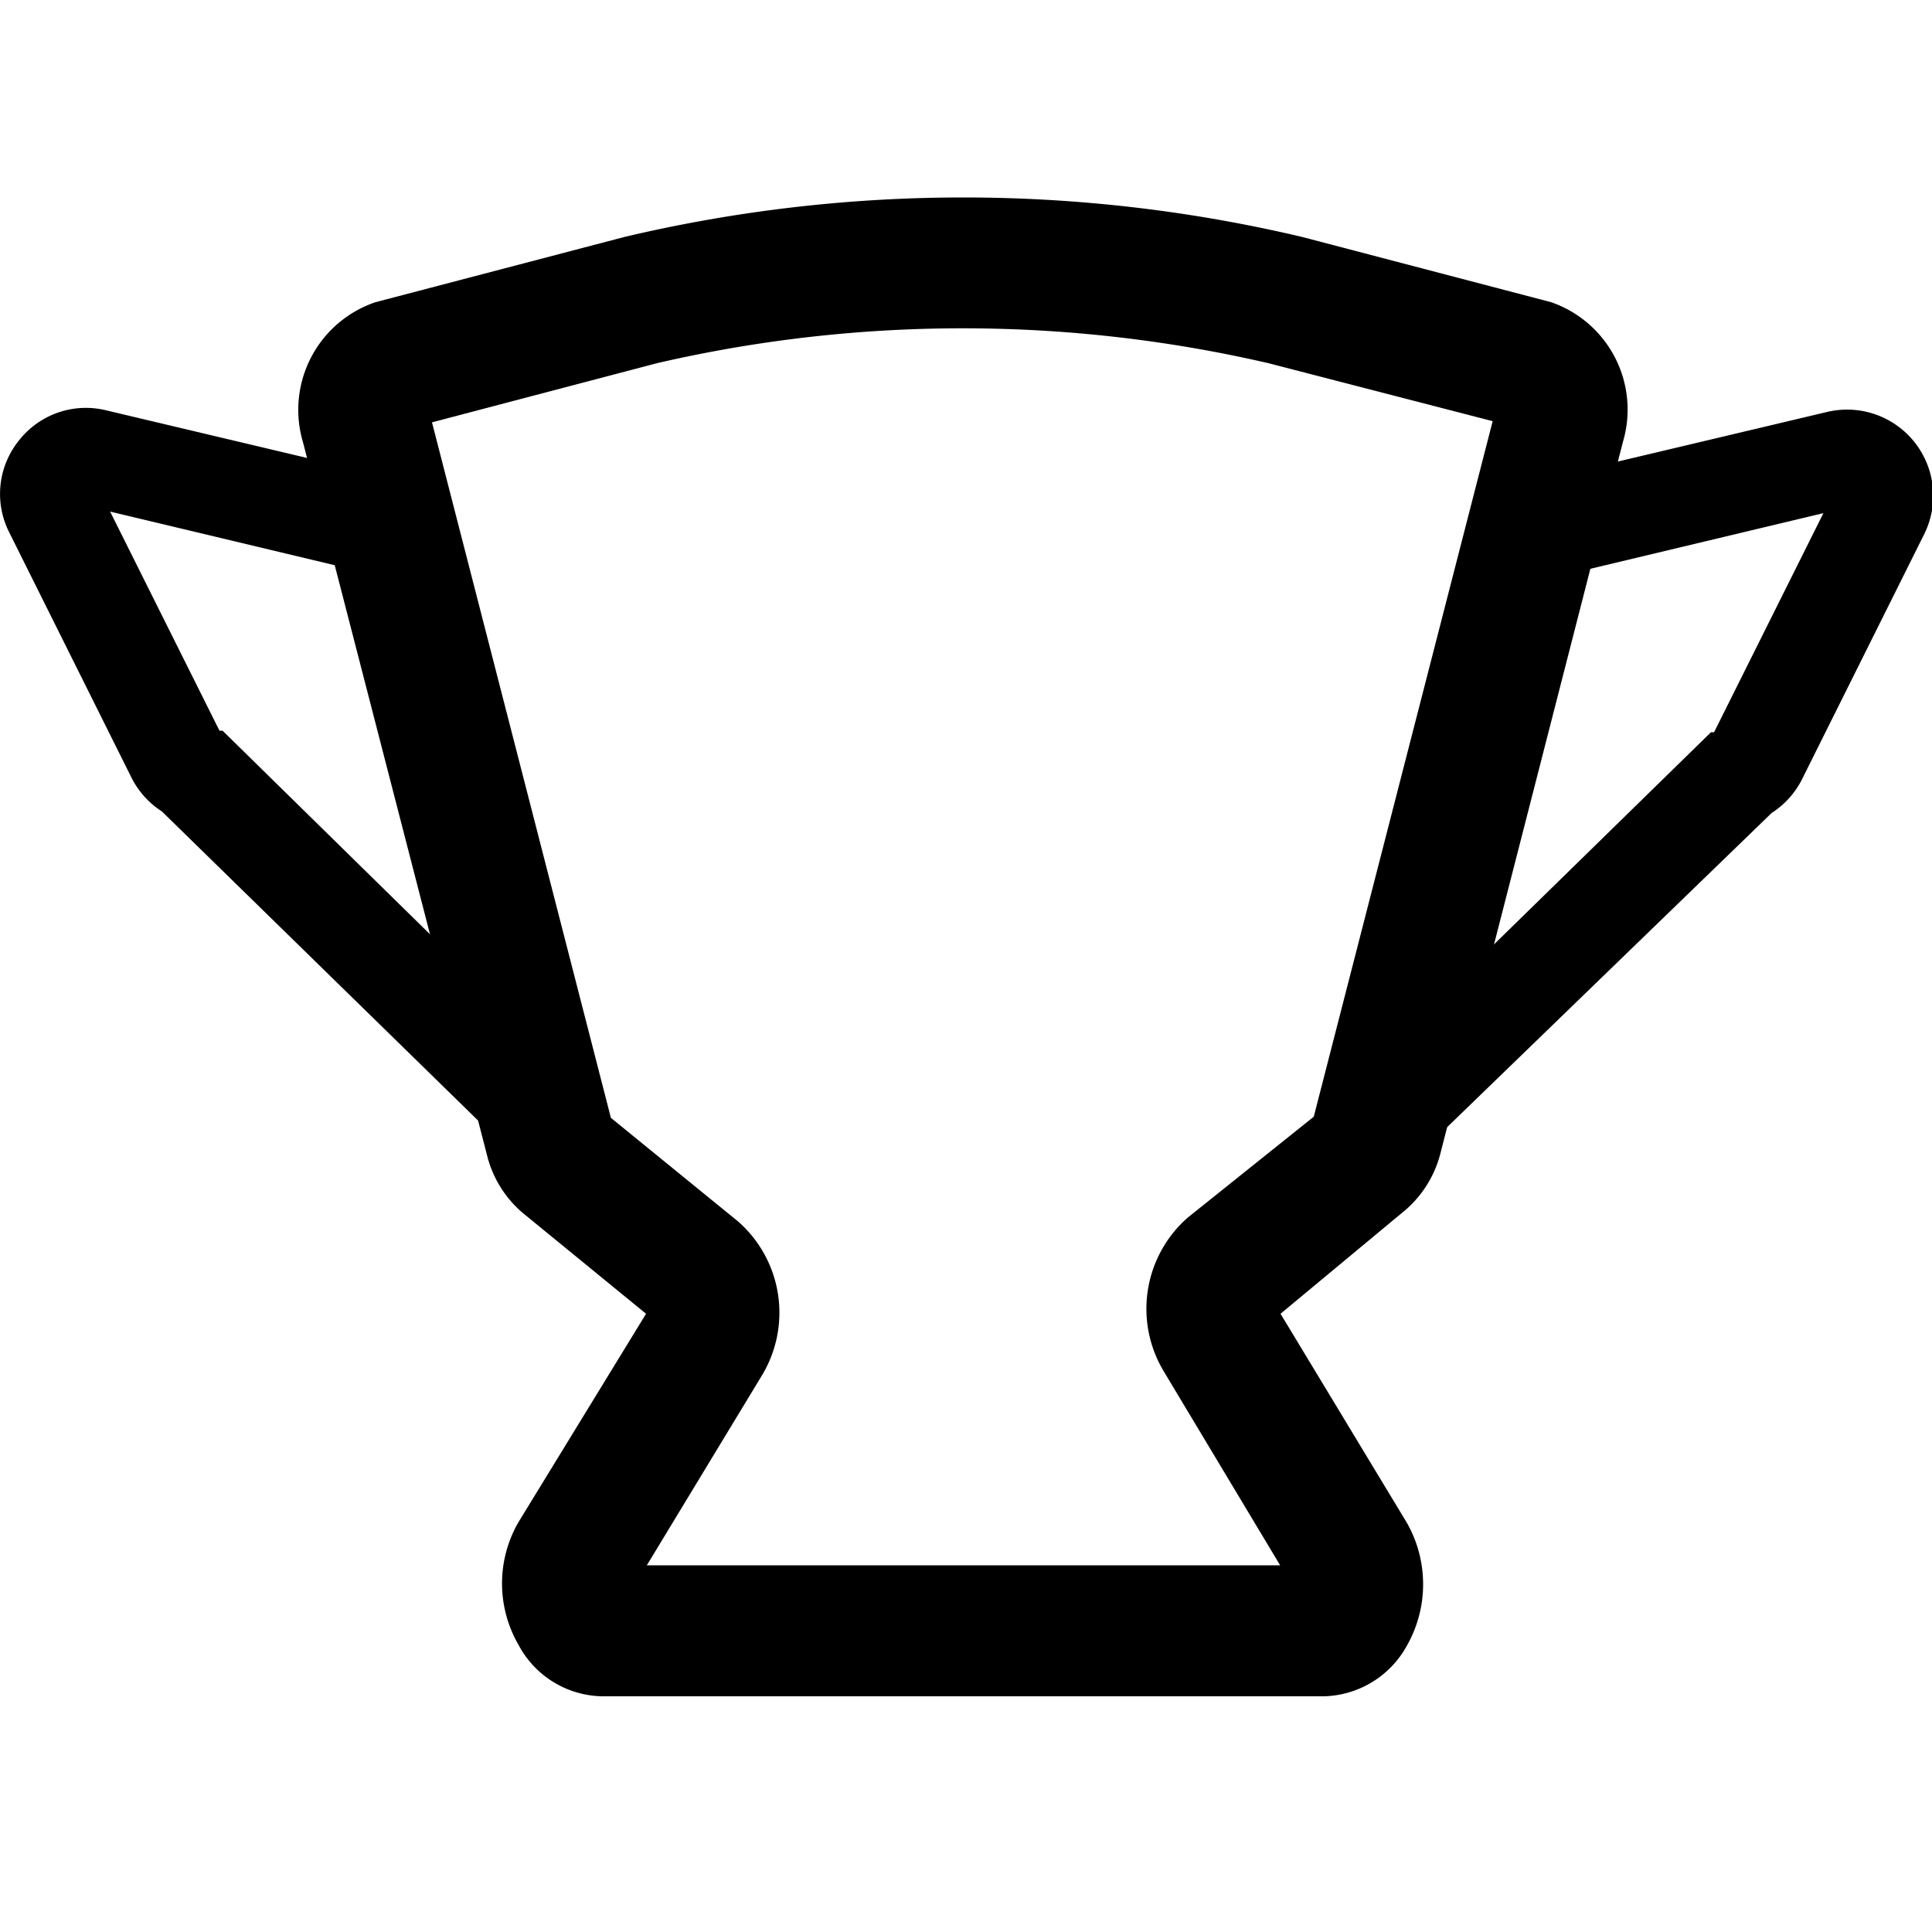 <svg xmlns="http://www.w3.org/2000/svg" viewBox="0 0 50 50"><g id="Capa_1" data-name="Capa 1"><path d="M34.27,43.9H15.59a2.5,2.5,0,0,1-2.17-1.33,3.17,3.17,0,0,1,0-3.18L16.72,34,13.54,31.4a2.86,2.86,0,0,1-.94-1.52L7.84,11.44A2.94,2.94,0,0,1,9.72,7.82l6.45-1.69a38.13,38.13,0,0,1,17.52,0l6.45,1.69A2.94,2.94,0,0,1,42,11.44L37.27,29.88a2.88,2.88,0,0,1-1,1.52L33.14,34l3.27,5.41a3.22,3.22,0,0,1,0,3.18A2.52,2.52,0,0,1,34.27,43.9ZM16.74,40.51H33.13l-3-5a3.14,3.14,0,0,1,.61-4L34,28.9l4.63-18L32.83,9.4A35.12,35.12,0,0,0,17,9.4l-5.82,1.53,4.63,18,3.29,2.68a3.14,3.14,0,0,1,.61,4Zm.1-6.73Z"/><path d="M13.12,29.73,4.19,21a2.23,2.23,0,0,1-.78-.86L.24,13.78A2.2,2.2,0,0,1,.49,11.4a2.2,2.2,0,0,1,2.26-.78l8.69,2.06-.59,2.47-8-1.91,2.83,5.67.08,0,9.17,9Z"/><path d="M37.05,29.56l-1.77-1.81,9-8.8.08,0,2.83-5.67-8,1.91-.59-2.47,8.69-2.06a2.23,2.23,0,0,1,2.51,3.16l-3.17,6.36a2.23,2.23,0,0,1-.78.86Z"/></g></svg>